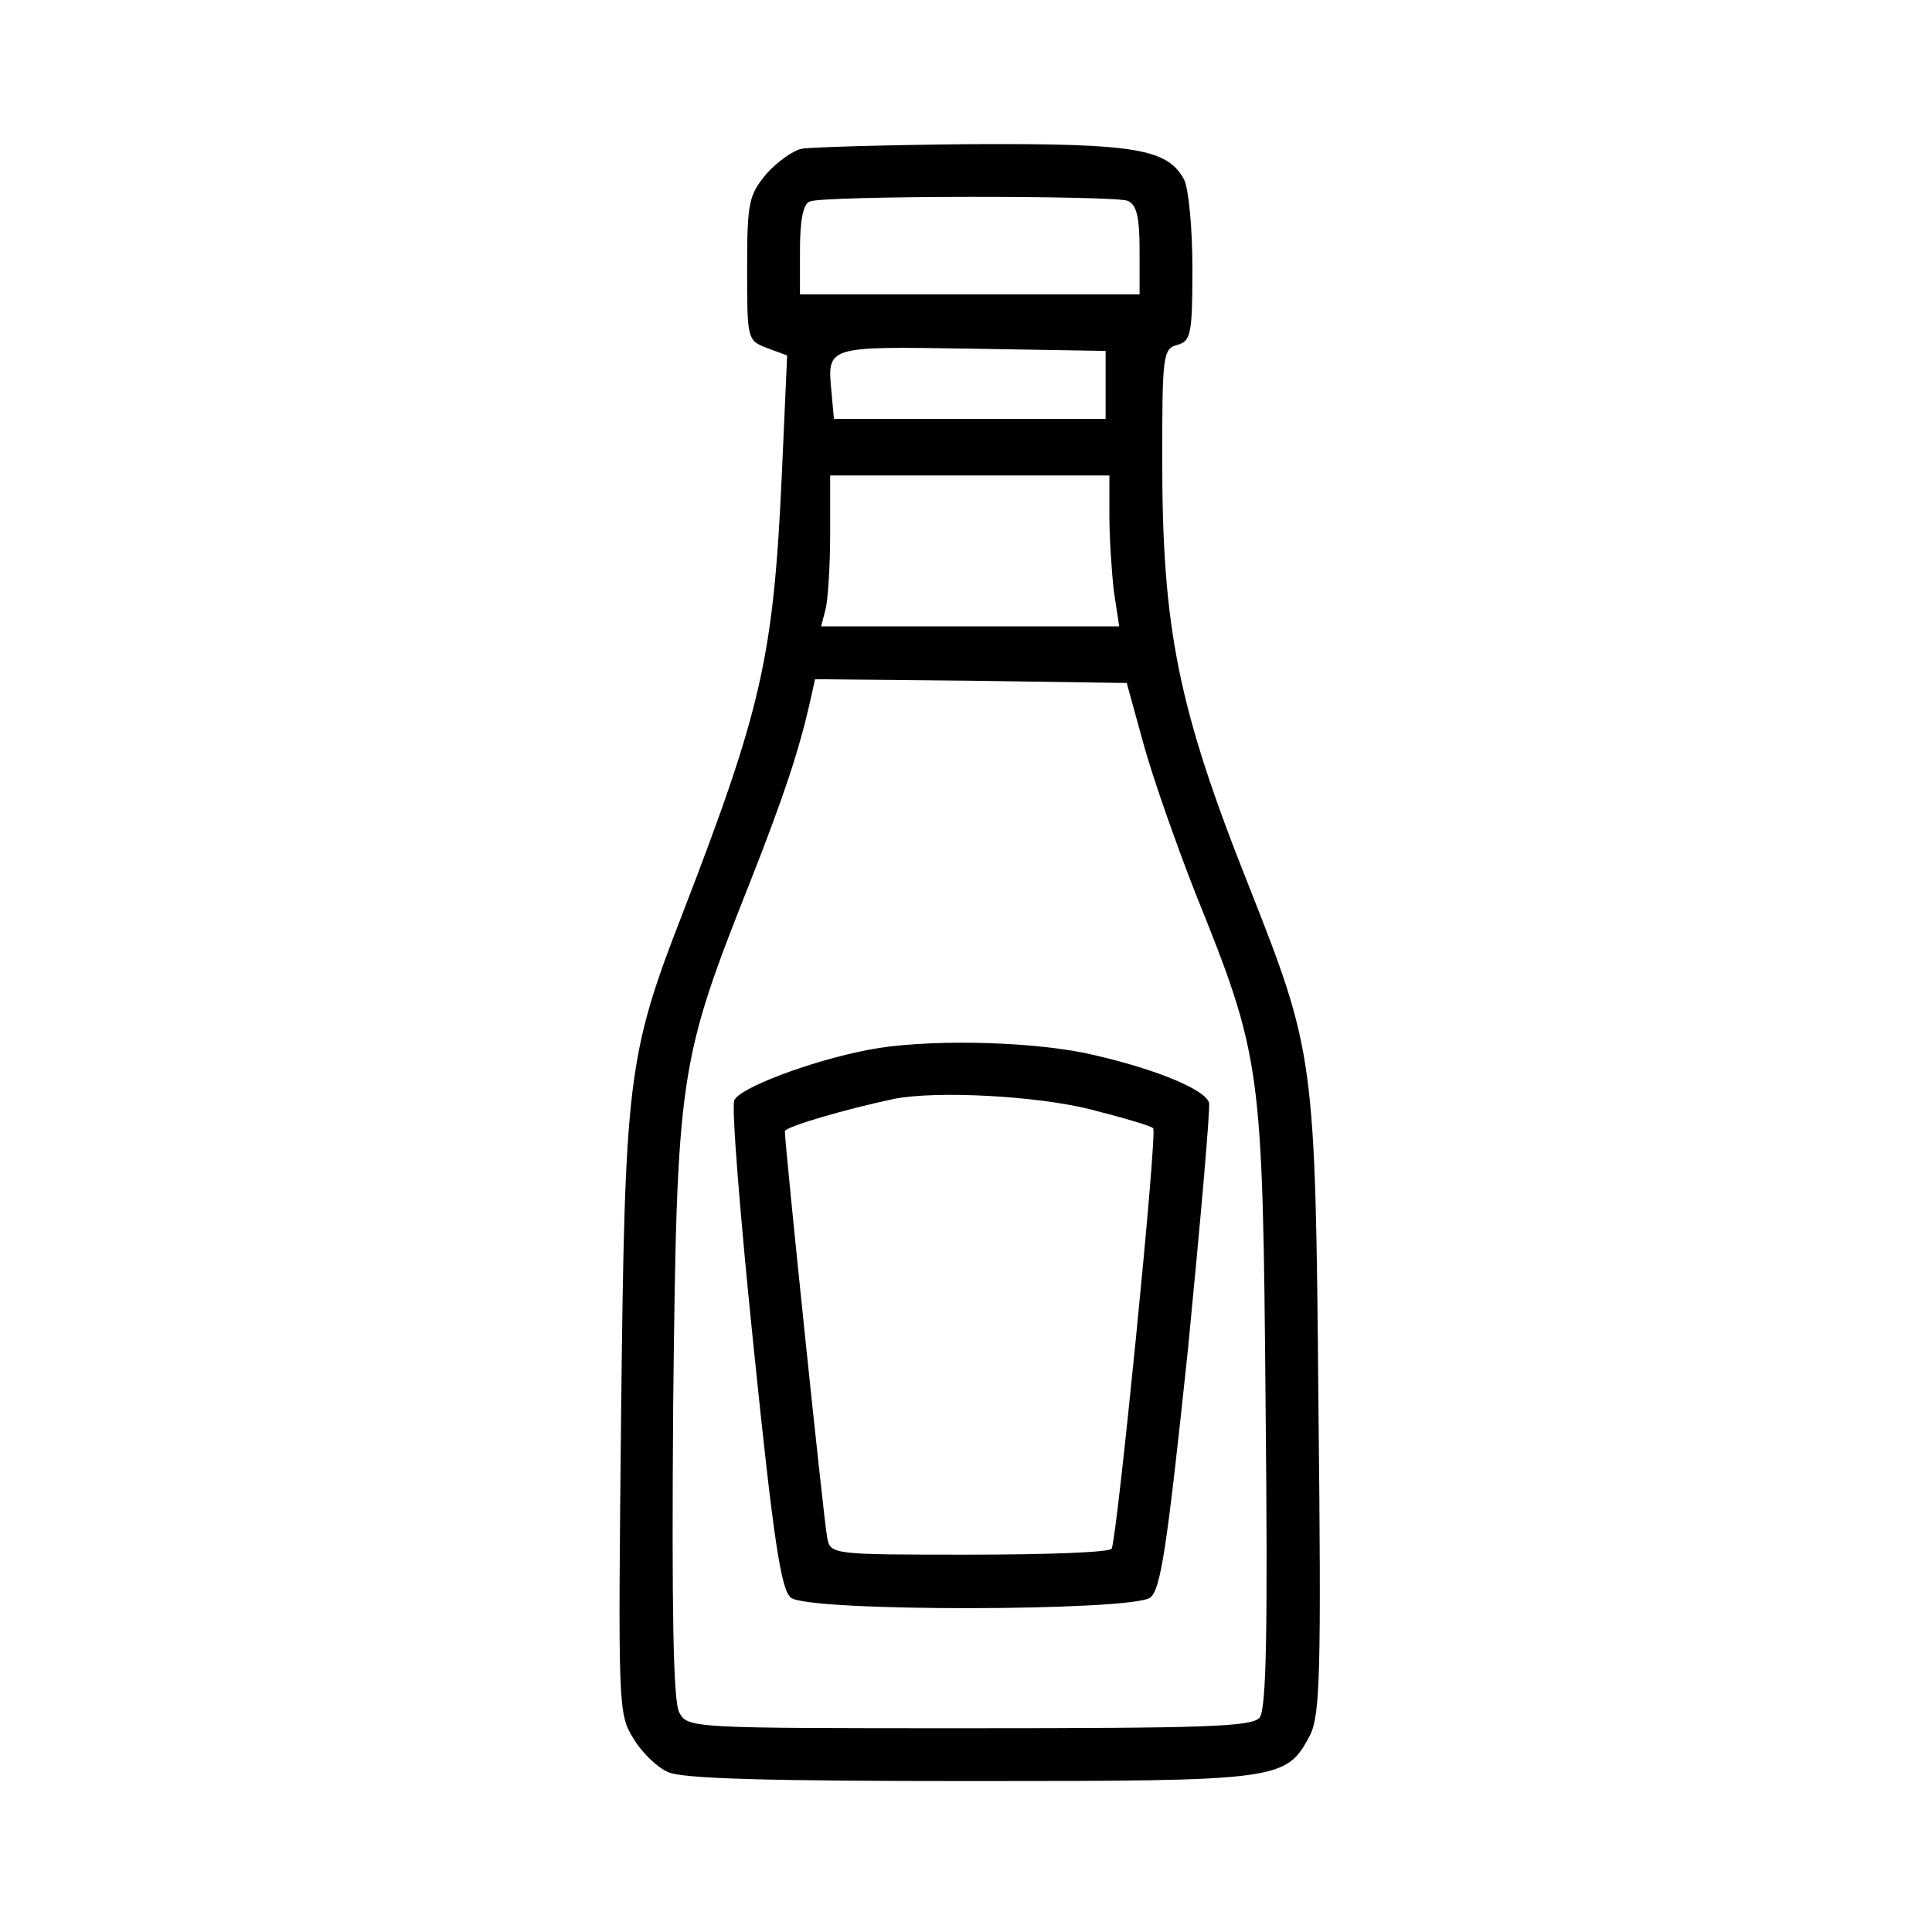 <?xml version="1.0" standalone="no"?>
<!--<!DOCTYPE svg PUBLIC "-//W3C//DTD SVG 20010904//EN"
 "http://www.w3.org/TR/2001/REC-SVG-20010904/DTD/svg10.dtd">-->
<svg version="1.0" xmlns="http://www.w3.org/2000/svg"
 width="256pt" height="256pt" viewBox="0 0 256 256"
 preserveAspectRatio="xMidYMid meet">

<g transform="translate(0,256) scale(0.1,-0.1)"
fill="#000000" stroke="none">
<path d="M1063 2363 c-12 -2 -34 -18 -48 -34 -23 -28 -25 -38 -25 -125 0 -93
0 -95 26 -105 l27 -10 -7 -157 c-11 -243 -27 -311 -131 -581 -74 -190 -77
-220 -82 -664 -4 -387 -4 -398 16 -430 11 -19 32 -39 46 -45 18 -9 136 -12
401 -12 413 0 418 1 450 61 13 27 15 80 11 437 -4 462 -5 467 -93 690 -93 234
-114 339 -114 563 0 138 1 147 20 152 18 5 20 14 20 102 0 53 -5 105 -11 117
-22 41 -65 48 -281 47 -112 -1 -213 -4 -225 -6z m431 -69 c12 -5 16 -21 16
-65 l0 -59 -225 0 -225 0 0 59 c0 38 4 61 13 64 18 8 402 8 421 1z m-29 -244
l0 -45 -180 0 -180 0 -3 33 c-6 64 -10 63 185 60 l178 -3 0 -45z m5 -174 c0
-29 3 -74 6 -100 l7 -46 -198 0 -197 0 6 23 c3 12 6 57 6 100 l0 77 185 0 185
0 0 -54z m45 -301 c12 -44 43 -132 68 -196 89 -221 90 -230 94 -682 3 -299 1
-402 -8 -413 -10 -12 -72 -14 -385 -14 -368 0 -373 0 -384 21 -8 15 -10 135
-8 407 5 441 7 454 103 696 44 112 64 172 79 239 l6 27 207 -2 206 -3 22 -80z"/>
<path d="M1151 1169 c-78 -15 -172 -51 -178 -67 -4 -8 8 -157 26 -331 26 -253
36 -318 49 -328 23 -19 451 -18 476 0 14 11 22 63 50 328 17 174 30 322 28
328 -6 19 -81 48 -166 66 -81 16 -213 18 -285 4z m294 -79 c43 -11 81 -22 83
-25 6 -5 -48 -545 -55 -557 -2 -5 -87 -8 -188 -8 -183 0 -185 0 -189 23 -4 18
-56 519 -56 538 0 6 83 30 145 43 57 11 188 4 260 -14z"/>
</g>
</svg>
